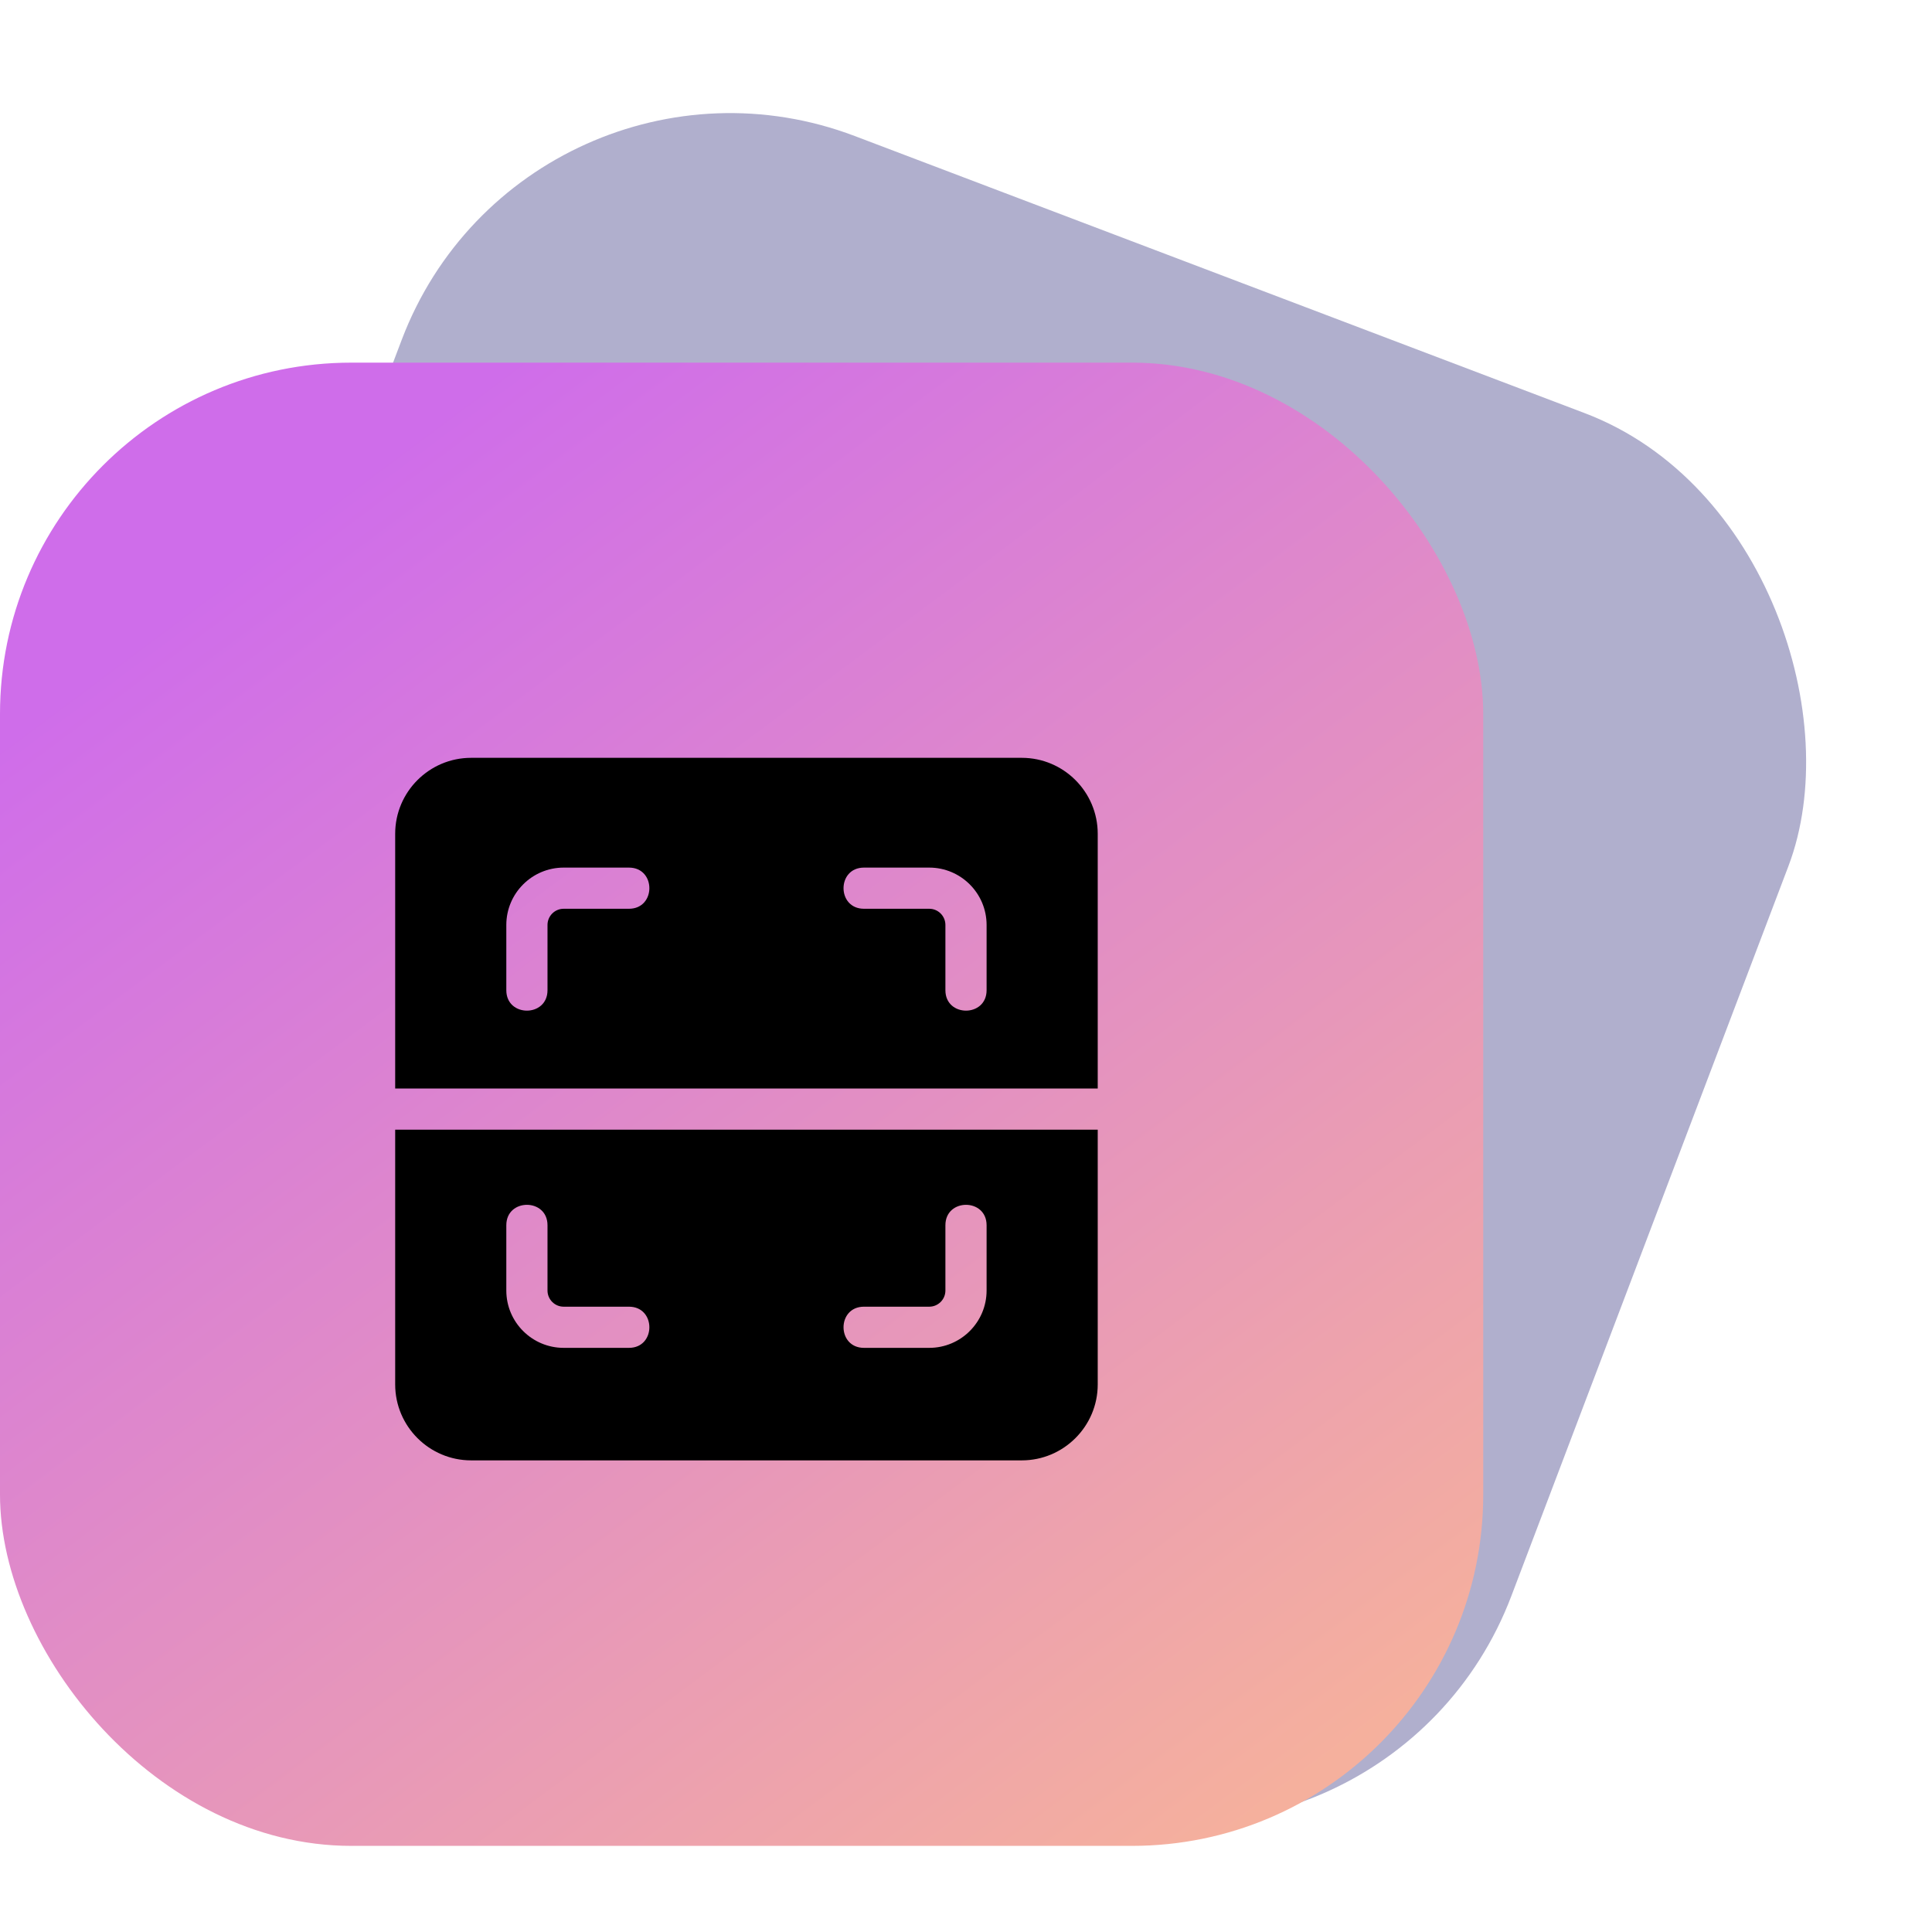 <svg width="88" height="88" viewBox="0 0 88 88" fill="none" xmlns="http://www.w3.org/2000/svg">
<rect x="23.977" y="0.518" width="67.559" height="67.559" rx="16" transform="rotate(20.788 23.977 0.518)" fill="#B0AFCD"/>
<rect y="16.518" width="67.559" height="67.559" rx="16" fill="url(#paint0_linear)"/>
<g clip-path="url(#clip0)">
<path d="M18 63.06C18 64.966 19.552 66.518 21.459 66.518H46.541C48.448 66.518 50 64.966 50 63.06V51.456H18V63.06ZM39.352 59.518H42.326C42.732 59.518 43.062 59.188 43.062 58.782V55.808C43.062 54.568 44.938 54.568 44.938 55.808V58.782C44.938 60.222 43.766 61.393 42.326 61.393H39.352C38.112 61.393 38.112 59.518 39.352 59.518ZM23.062 55.808C23.062 54.568 24.938 54.568 24.938 55.808V58.782C24.938 59.188 25.268 59.518 25.674 59.518H28.648C29.888 59.518 29.888 61.393 28.648 61.393H25.674C24.234 61.393 23.062 60.222 23.062 58.782V55.808Z" fill="black"/>
<path d="M46.541 34.518C39.953 34.518 61.295 34.518 21.459 34.518C19.552 34.518 18 36.07 18 37.977V49.581H50V37.977C50 36.07 48.448 34.518 46.541 34.518ZM28.648 41.393H25.674C25.268 41.393 24.938 41.724 24.938 42.13V45.103C24.938 46.343 23.062 46.344 23.062 45.103V42.13C23.062 40.69 24.234 39.518 25.674 39.518H28.648C29.888 39.518 29.888 41.393 28.648 41.393ZM44.938 45.103C44.938 46.343 43.062 46.344 43.062 45.103V42.13C43.062 41.724 42.732 41.393 42.326 41.393H39.352C38.112 41.393 38.112 39.518 39.352 39.518H42.326C43.766 39.518 44.938 40.69 44.938 42.13V45.103Z" fill="black"/>
</g>
<defs>
<linearGradient id="paint0_linear" x1="11" y1="25.518" x2="55" y2="84.518" gradientUnits="userSpaceOnUse">
<stop stop-color="#CF6DEA"/>
<stop offset="1" stop-color="#F5B09D"/>
</linearGradient>
<clipPath id="clip0">
<rect width="32" height="32" fill="white" transform="translate(18 34.518)"/>
</clipPath>
</defs>
</svg>
